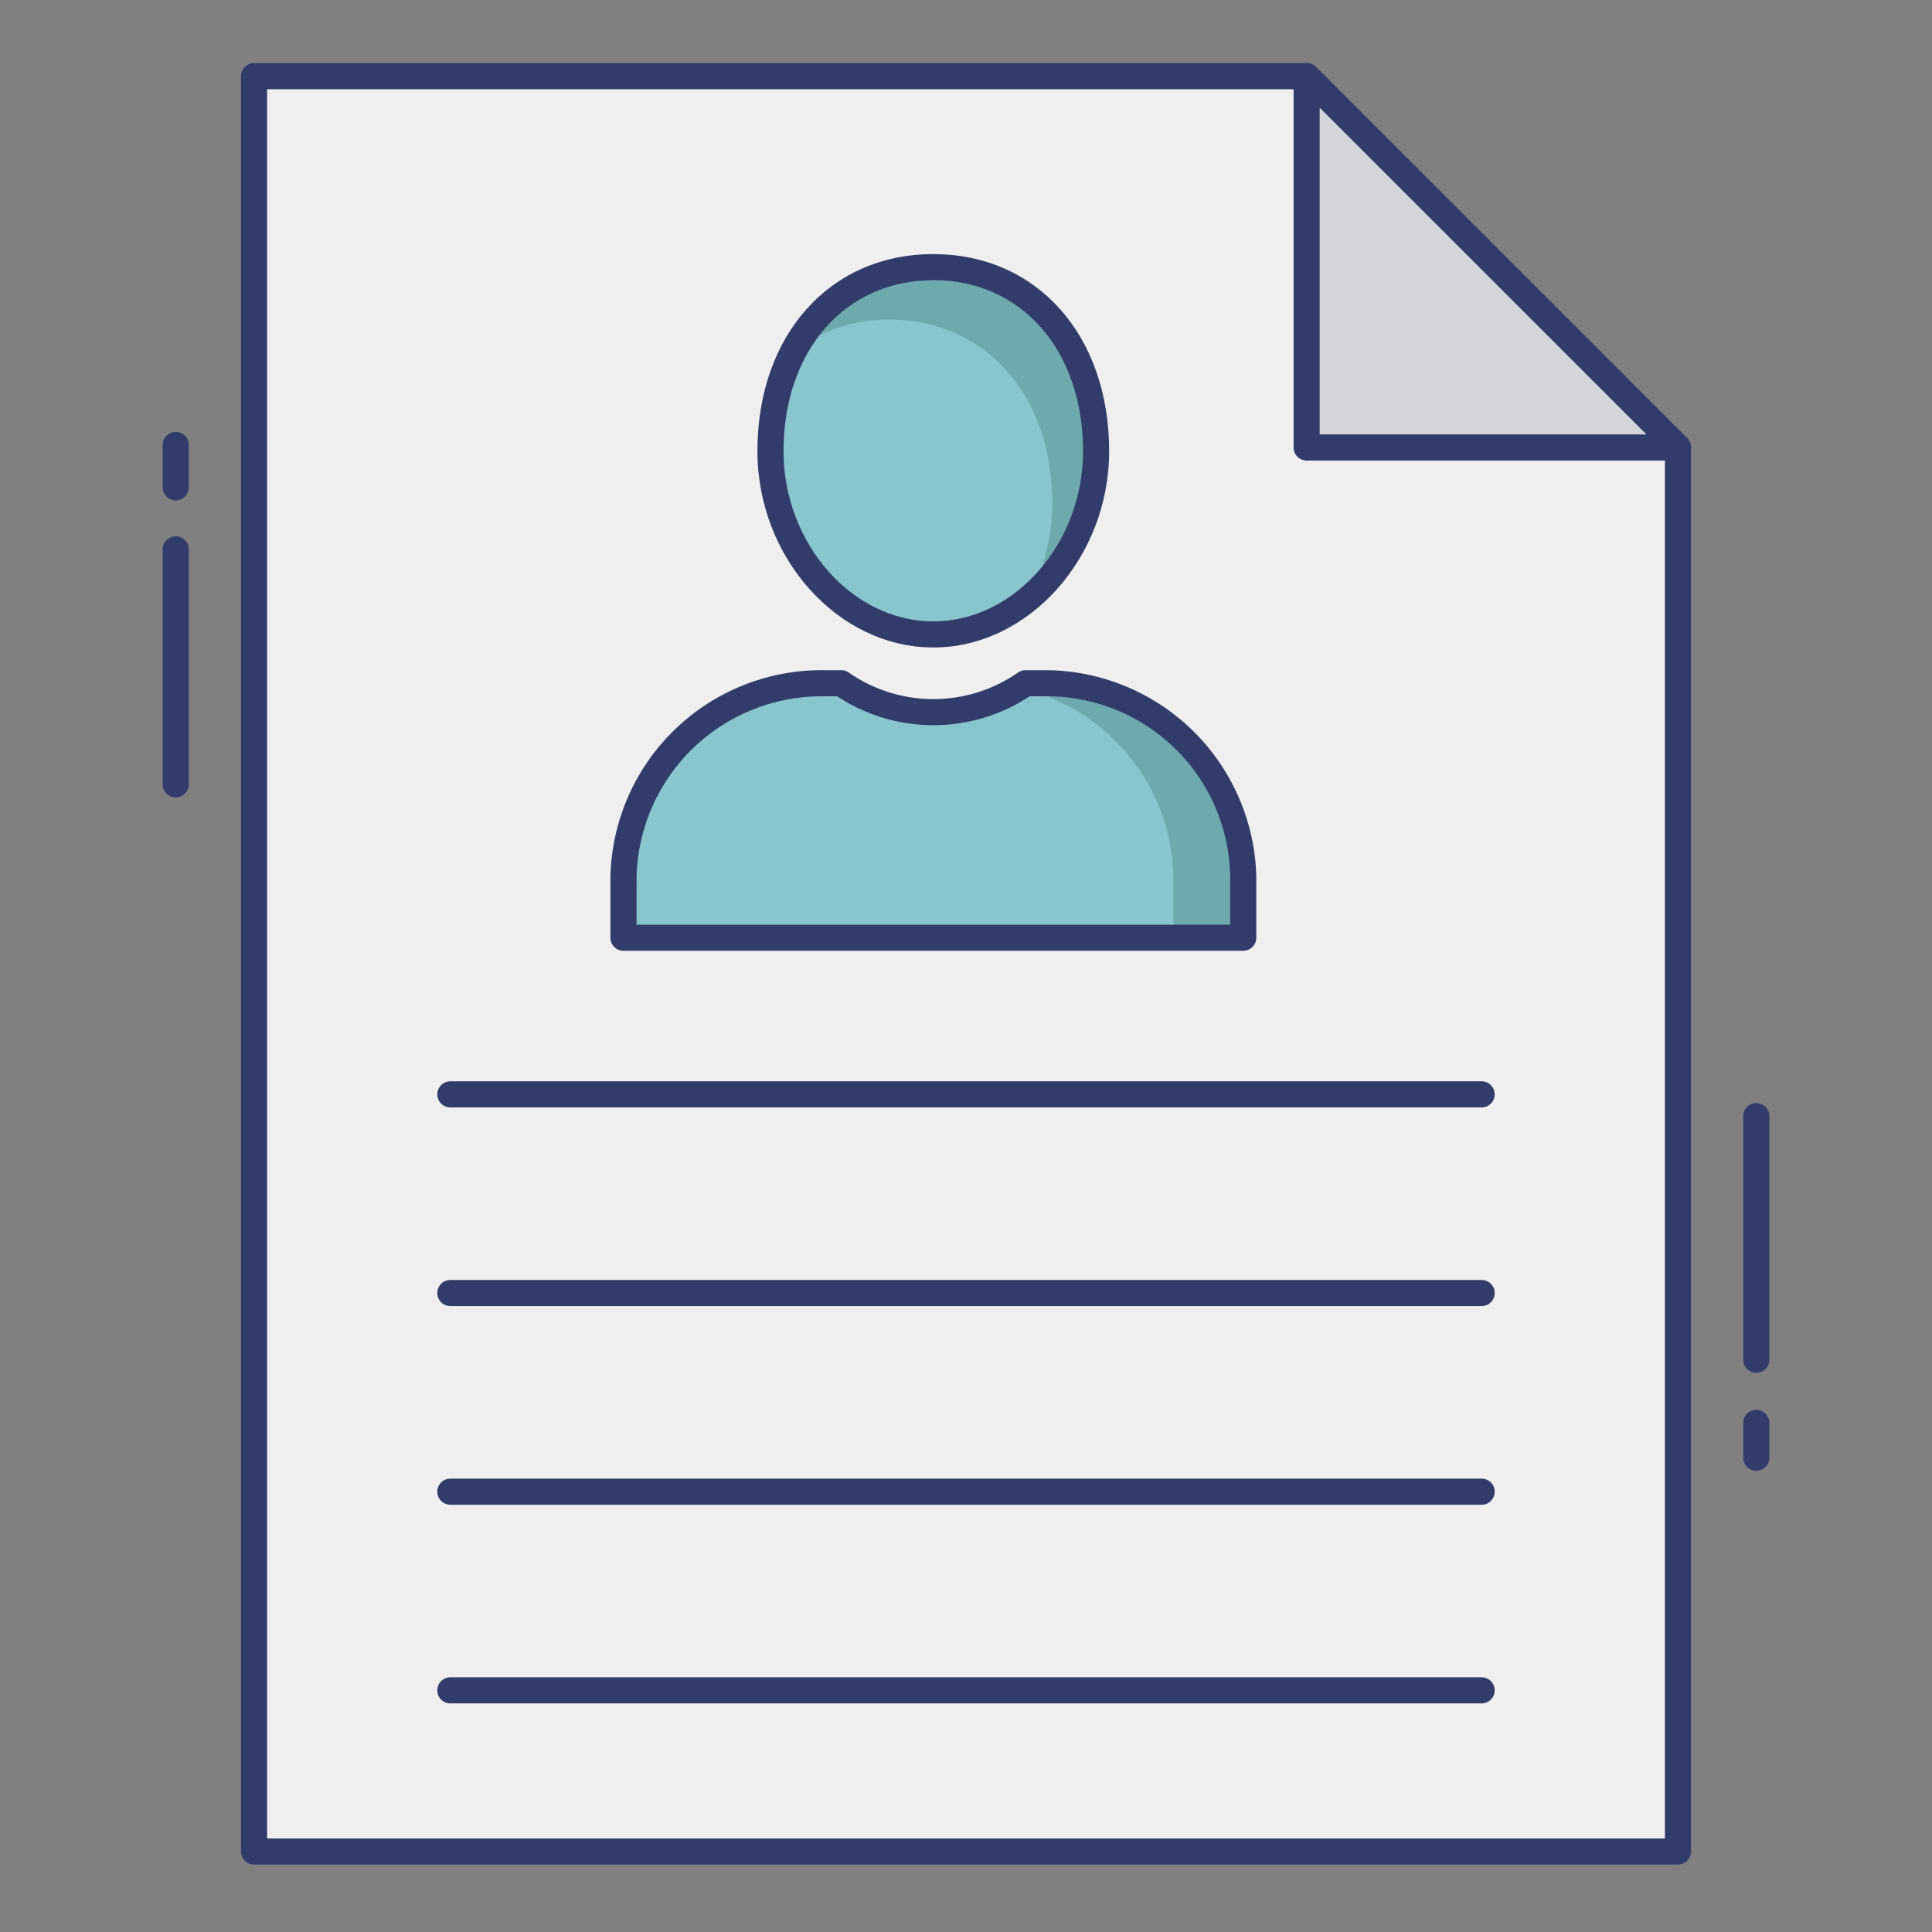 <svg height="512" viewBox="0 0 74 74" width="512" xmlns="http://www.w3.org/2000/svg"><rect x="0" y="0" width="74" height="74" fill="#808080" stroke="none"/><g id="color_line" data-name="color line"><path d="m50.047 2.917h-40.317v68h54.54v-53.777z" fill="#eeefee"/><path d="m64.27 71.417h-54.54a.5.5 0 0 1 -.5-.5v-68a.5.5 0 0 1 .5-.5h40.317a.5.5 0 0 1 .354.146l14.222 14.223a.5.5 0 0 1 .146.354v53.777a.5.5 0 0 1 -.499.5zm-54.039-1h53.539v-53.07l-13.93-13.93h-39.61z" fill="#323c6b"/><path d="m35.747 10.228c-3.444 0-6.236 2.634-6.236 7.048 0 3.761 2.792 7.019 6.236 7.019s6.236-3.258 6.236-7.019c0-4.414-2.792-7.048-6.236-7.048z" fill="#89c5cd"/><path d="m47.619 33.581v2.335h-23.738v-2.335a7.546 7.546 0 0 1 7.57-7.412h.767a6.091 6.091 0 0 0 7.063 0h.756a7.564 7.564 0 0 1 7.582 7.412z" fill="#89c5cd"/><path d="m41.984 17.281a7.375 7.375 0 0 1 -2.638 5.693 7.576 7.576 0 0 0 .956-3.683c0-4.409-2.789-7.047-6.233-7.047a5.924 5.924 0 0 0 -3.692 1.231 5.888 5.888 0 0 1 5.365-3.249c3.445-.001 6.242 2.637 6.242 7.055z" fill="#6eaaad"/><path d="m47.615 33.579v2.337h-2.673v-2.337a7.555 7.555 0 0 0 -5.942-7.233 3.042 3.042 0 0 0 .283-.177h.753a7.558 7.558 0 0 1 7.579 7.41z" fill="#6eaaad"/><g fill="#323c6b"><path d="m35.747 24.8c-3.651 0-6.736-3.443-6.736-7.519 0-4.444 2.771-7.548 6.736-7.548s6.736 3.1 6.736 7.548c0 4.072-3.083 7.519-6.736 7.519zm0-14.067c-3.378 0-5.736 2.693-5.736 6.548 0 3.534 2.627 6.519 5.736 6.519s5.736-2.985 5.736-6.519c0-3.86-2.358-6.552-5.736-6.552z"/><path d="m47.619 36.417h-23.738a.5.5 0 0 1 -.5-.5v-2.335a8.093 8.093 0 0 1 8.07-7.913h.768a.5.5 0 0 1 .287.09 5.678 5.678 0 0 0 6.488 0 .5.5 0 0 1 .287-.09h.756a8.112 8.112 0 0 1 8.082 7.9v2.345a.5.5 0 0 1 -.5.503zm-23.238-1h22.738v-1.83a7.022 7.022 0 0 0 -7.082-6.917h-.6a6.687 6.687 0 0 1 -7.371 0h-.613a7.087 7.087 0 0 0 -7.07 6.921z"/><path d="m56.75 42.417h-39.5a.5.5 0 0 1 0-1h39.5a.5.5 0 0 1 0 1z"/><path d="m56.75 50.026h-39.5a.5.5 0 0 1 0-1h39.5a.5.5 0 0 1 0 1z"/><path d="m56.75 57.635h-39.5a.5.5 0 0 1 0-1h39.5a.5.5 0 0 1 0 1z"/><path d="m56.75 65.244h-39.5a.5.5 0 0 1 0-1h39.5a.5.5 0 0 1 0 1z"/><path d="m67.27 56.333a.5.5 0 0 1 -.5-.5v-1.333a.5.5 0 0 1 1 0v1.333a.5.5 0 0 1 -.5.5z"/><path d="m6.73 30.542a.5.5 0 0 1 -.5-.5v-9a.5.5 0 0 1 1 0v9a.5.5 0 0 1 -.5.5z"/><path d="m6.73 19.167a.5.5 0 0 1 -.5-.5v-1.625a.5.5 0 0 1 1 0v1.625a.5.5 0 0 1 -.5.5z"/><path d="m67.27 52.583a.5.5 0 0 1 -.5-.5v-9.333a.5.5 0 0 1 1 0v9.333a.5.5 0 0 1 -.5.5z"/></g><path d="m50.047 17.14h14.223l-14.223-14.223z" fill="#d5d6db"/><path d="m64.27 17.64h-14.223a.5.5 0 0 1 -.5-.5v-14.223a.5.5 0 0 1 .854-.354l14.222 14.223a.5.5 0 0 1 -.354.854zm-13.723-1h12.516l-12.516-12.516z" fill="#323c6b"/></g></svg>